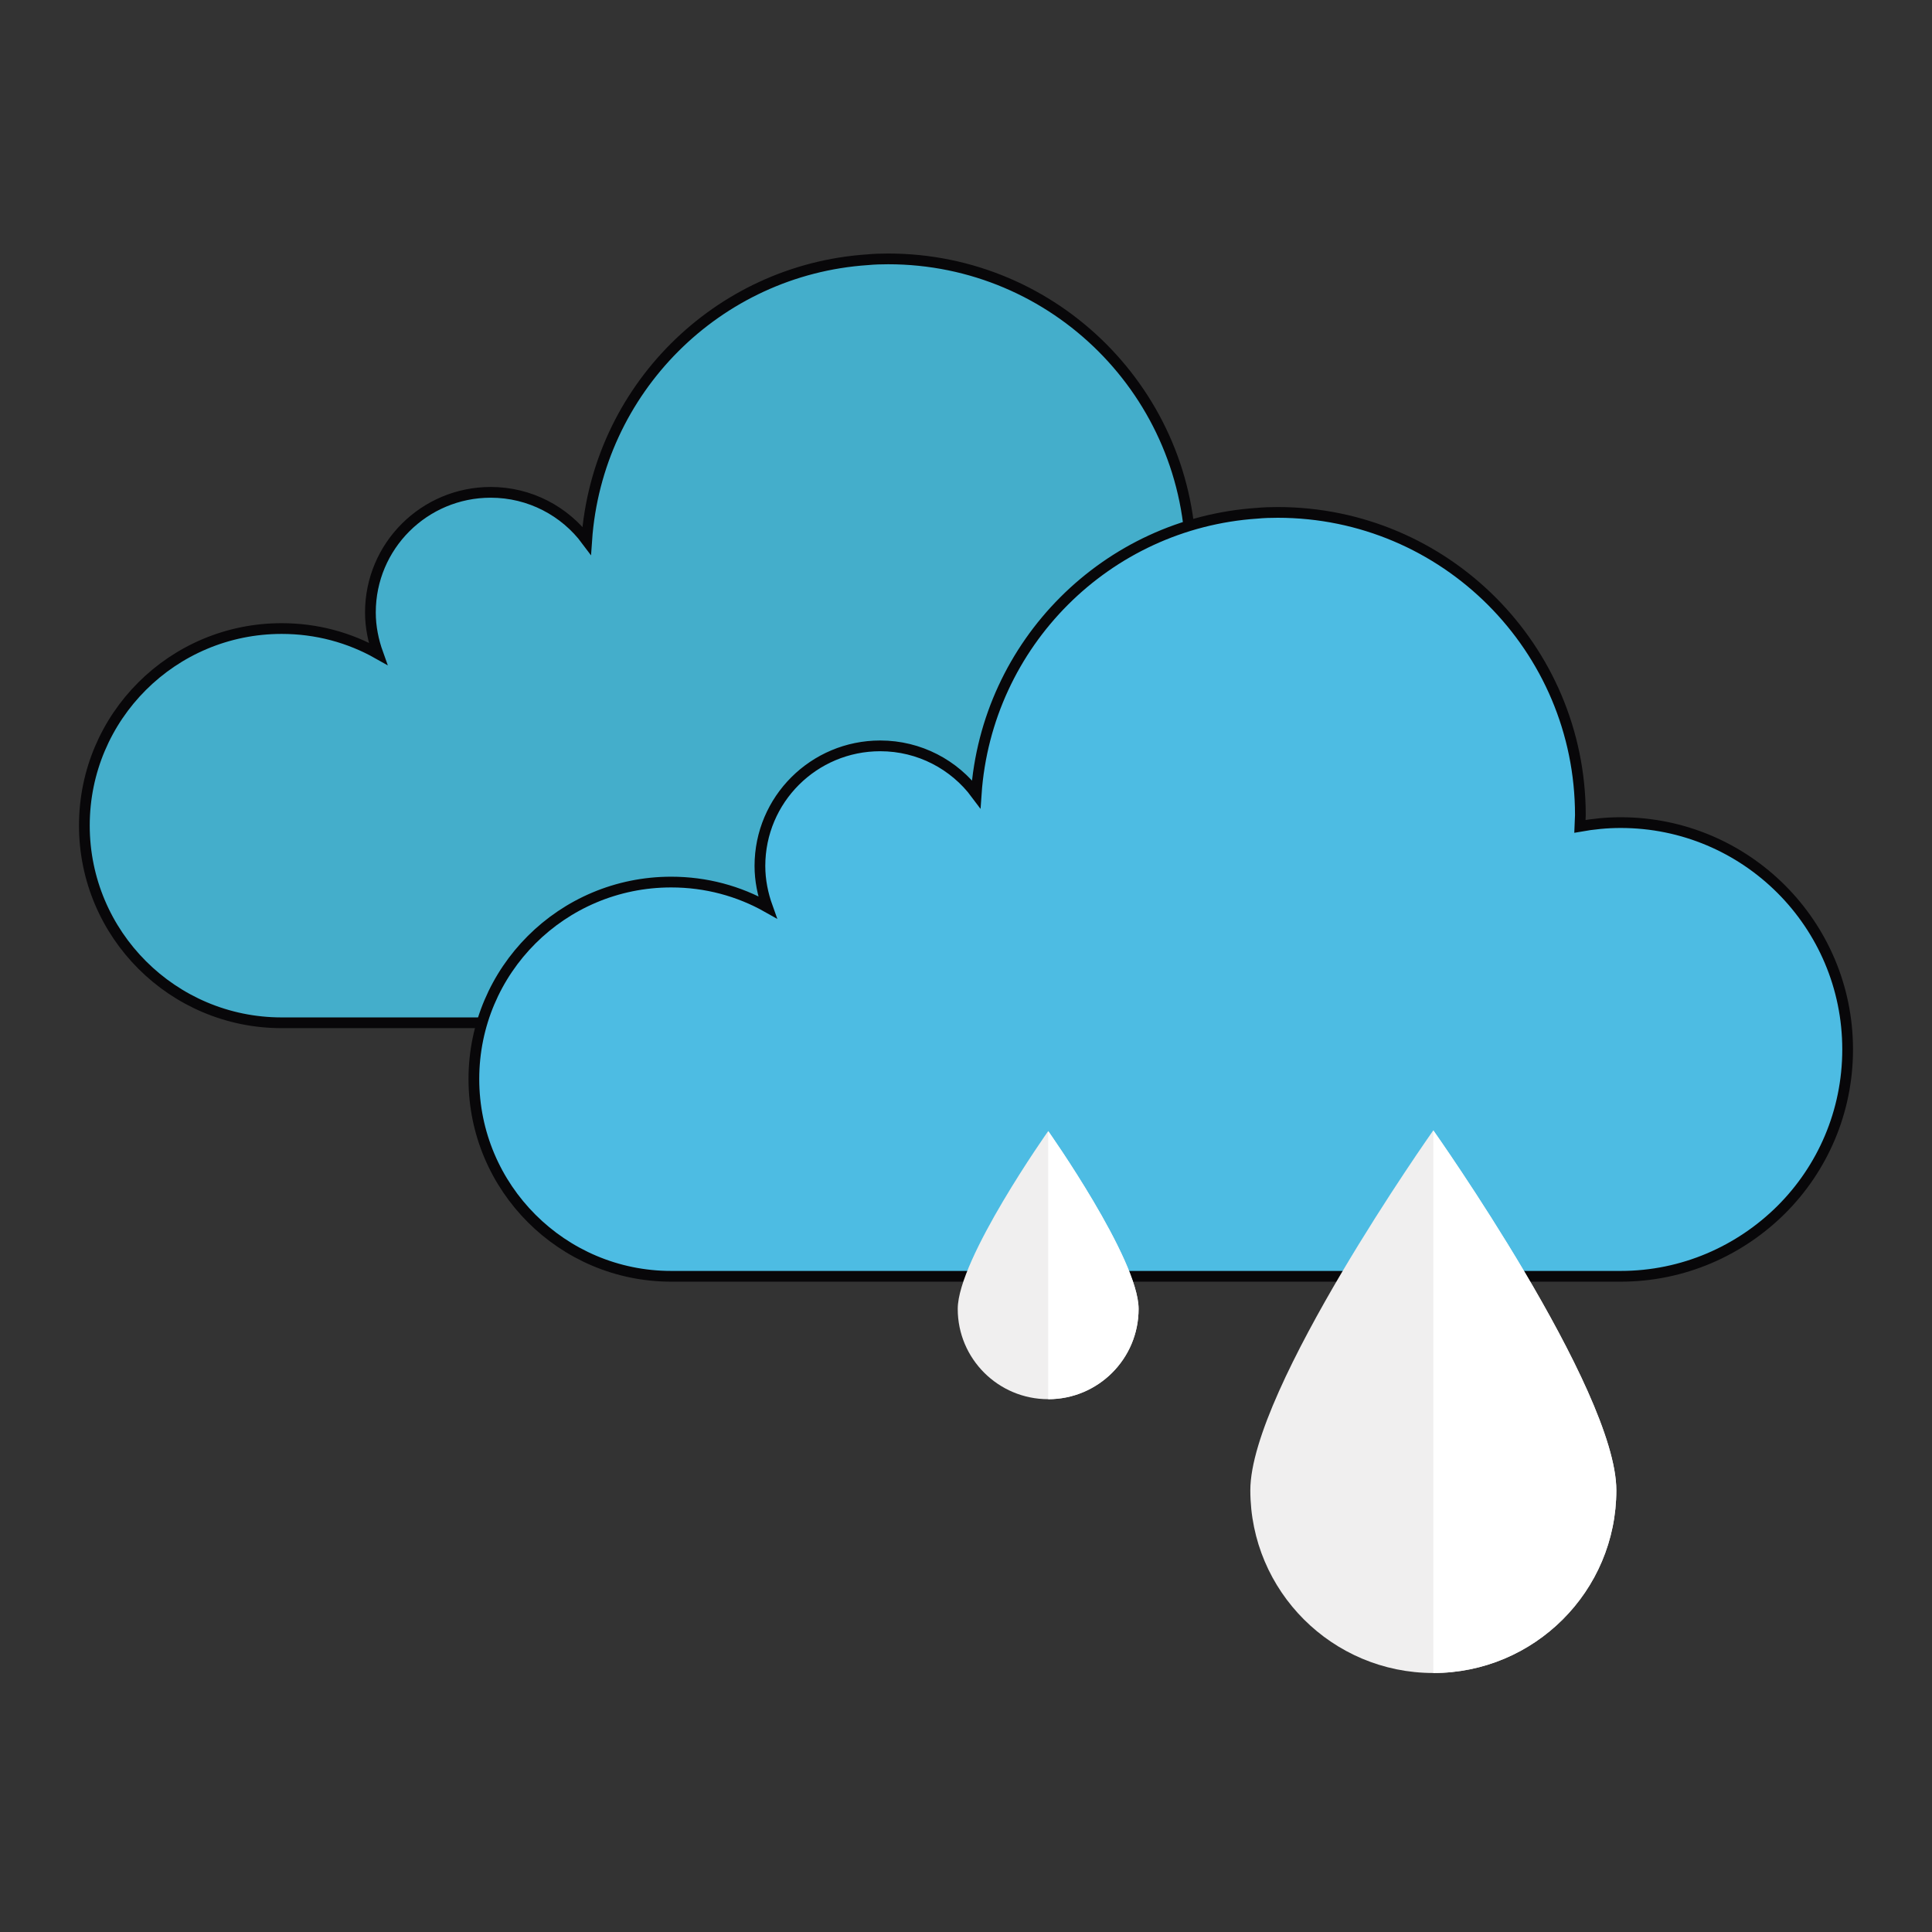 <?xml version="1.0" encoding="UTF-8"?>
<svg id="Layer_1" data-name="Layer 1" xmlns="http://www.w3.org/2000/svg" viewBox="0 0 180 180">
  <rect x="0" y="0" width="180" height="180" fill="#333333" stroke="none"/>
  <defs>
    <style>
      .cls-1 {
        fill: #f0efef;
      }

      .cls-2 {
        fill: #fff;
      }

      .cls-3 {
        fill: #4dbce3;
      }

      .cls-3, .cls-4 {
        stroke: #080709;
        stroke-miterlimit: 10;
      }

      .cls-4 {
        fill: #44aecb;
      }
    </style>
  </defs>
  <g>
    <path class="cls-4" d="m135.84,74.15c0,5.84-2.36,11.13-6.2,14.95-3.84,3.81-9.12,6.19-14.95,6.19H26.24c-10.14,0-18.38-8.23-18.38-18.38s8.23-18.35,18.38-18.35c3.26,0,6.31.84,8.97,2.34-.43-1.2-.7-2.49-.7-3.84,0-6.19,5.02-11.19,11.21-11.19,3.65,0,6.91,1.76,8.94,4.49.97-14.02,12.15-25.22,26.16-26.16.64-.06,1.27-.08,1.93-.08,15.57,0,28.2,12.63,28.2,28.2,0,.35-.04.69-.05,1.05,1.23-.22,2.51-.35,3.8-.35,11.68,0,21.15,9.46,21.15,21.13Z"/>
    <path class="cls-3" d="m172.14,97.77c0,5.84-2.36,11.13-6.2,14.95-3.84,3.81-9.12,6.19-14.95,6.19H62.53c-10.14,0-18.38-8.23-18.38-18.38s8.23-18.35,18.38-18.35c3.26,0,6.31.84,8.97,2.34-.43-1.2-.7-2.49-.7-3.84,0-6.19,5.02-11.19,11.21-11.19,3.65,0,6.91,1.76,8.94,4.49.97-14.02,12.15-25.22,26.16-26.16.64-.06,1.27-.08,1.93-.08,15.57,0,28.2,12.63,28.2,28.2,0,.35-.04.69-.05,1.05,1.23-.22,2.51-.35,3.8-.35,11.68,0,21.15,9.46,21.15,21.13Z"/>
  </g>
  <g>
    <path class="cls-1" d="m150.59,138.84c0,9.41-7.64,17.03-17.05,17.03s-17.05-7.62-17.05-17.03,17.05-33.53,17.05-33.53c0,0,17.05,24.1,17.05,33.53Z"/>
    <path class="cls-2" d="m150.59,138.84c0,9.41-7.64,17.03-17.05,17.03v-50.55s17.05,24.1,17.05,33.53Z"/>
    <path class="cls-1" d="m106.08,121.95c0,4.65-3.77,8.41-8.42,8.41s-8.43-3.76-8.43-8.41,8.43-16.57,8.43-16.57c0,0,8.42,11.92,8.42,16.57Z"/>
    <path class="cls-2" d="m106.08,121.95c0,4.65-3.77,8.41-8.42,8.41v-24.98s8.42,11.92,8.42,16.57Z"/>
  </g>
</svg>
